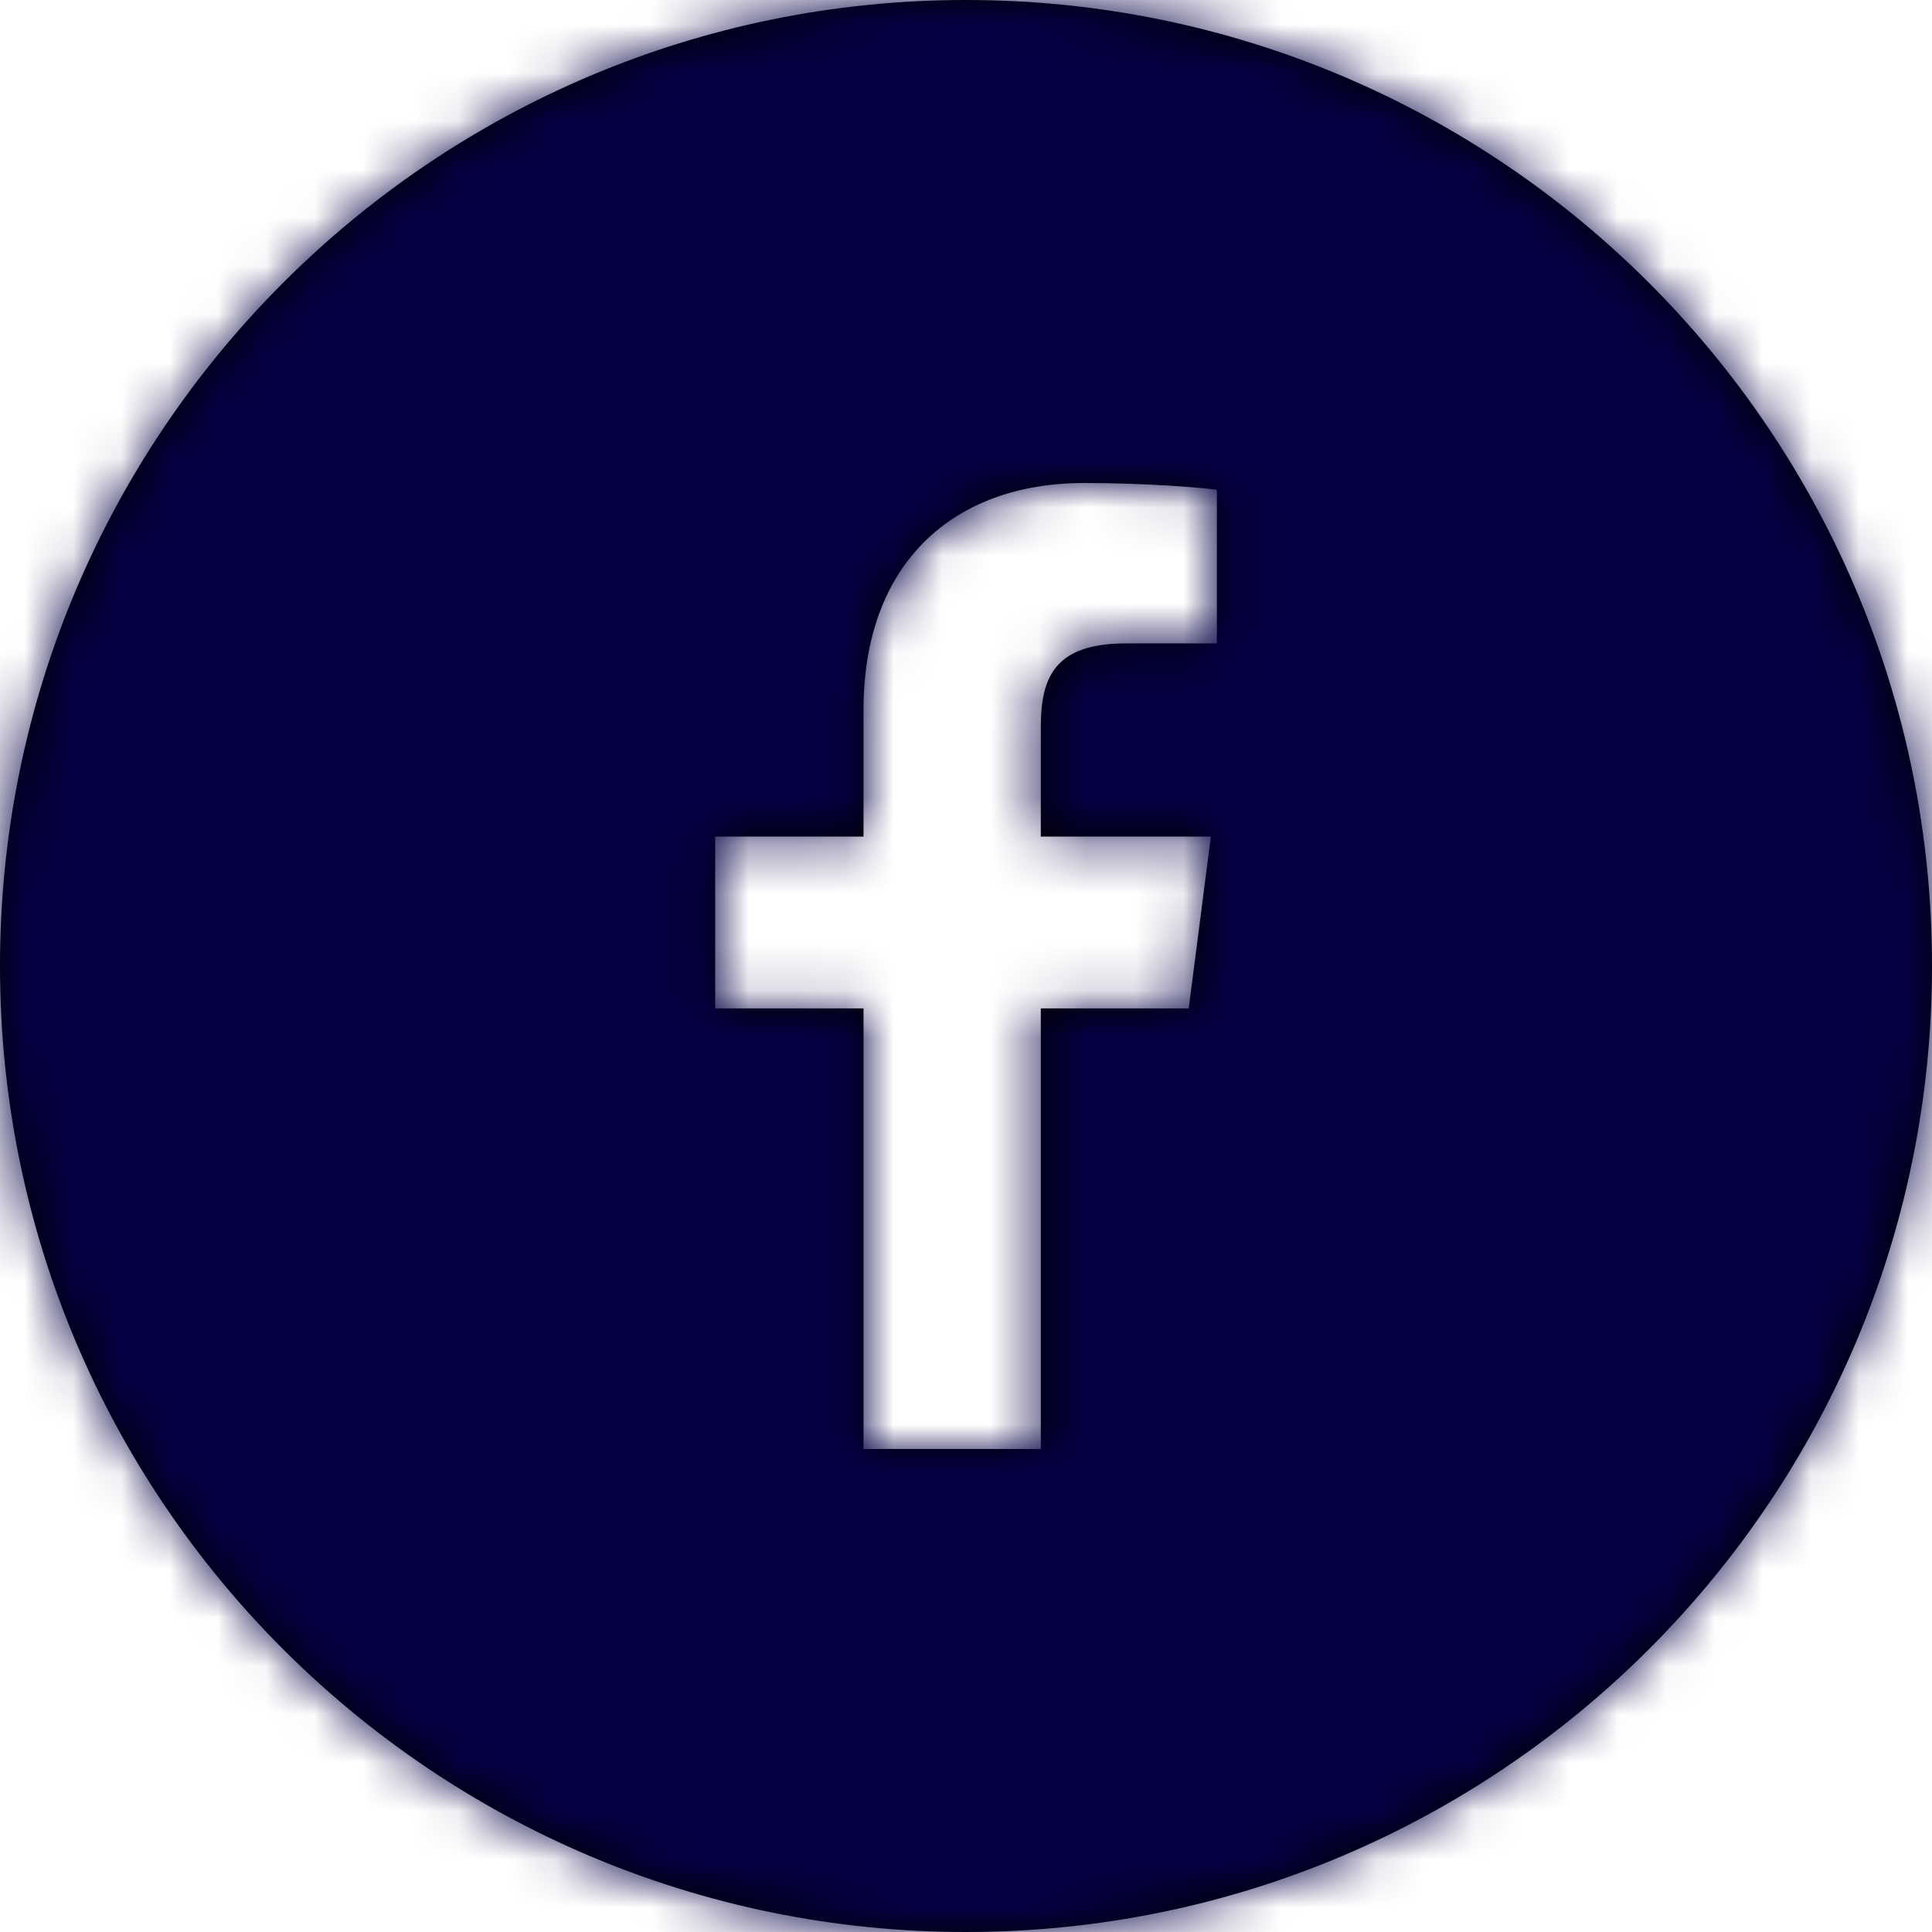 <svg width="40" height="40" viewBox="0 0 40 40" fill="none" xmlns="http://www.w3.org/2000/svg">
<path fill-rule="evenodd" clip-rule="evenodd" d="M25.194 13.32L23.311 13.321C21.835 13.321 21.549 14.023 21.549 15.051V17.321H25.07L24.611 20.878H21.549V30H17.878V20.878H14.807V17.321H17.878V14.7C17.878 11.656 19.736 10 22.45 10C23.75 10 24.867 10.096 25.194 10.14V13.32ZM20 0C8.955 0 0 8.954 0 20C0 31.045 8.955 40 20 40C31.046 40 40 31.045 40 20C40 8.954 31.046 0 20 0Z" fill="black"/>
<mask id="mask0_8965_12333" style="mask-type:luminance" maskUnits="userSpaceOnUse" x="0" y="0" width="40" height="40">
<path fill-rule="evenodd" clip-rule="evenodd" d="M25.194 13.32L23.311 13.321C21.835 13.321 21.549 14.023 21.549 15.051V17.321H25.07L24.611 20.878H21.549V30H17.878V20.878H14.807V17.321H17.878V14.7C17.878 11.656 19.736 10 22.45 10C23.75 10 24.867 10.096 25.194 10.14V13.32ZM20 0C8.955 0 0 8.954 0 20C0 31.045 8.955 40 20 40C31.046 40 40 31.045 40 20C40 8.954 31.046 0 20 0Z" fill="white"/>
</mask>
<g mask="url(#mask0_8965_12333)">
<rect width="40" height="40" fill="#050044"/>
</g>
</svg>
